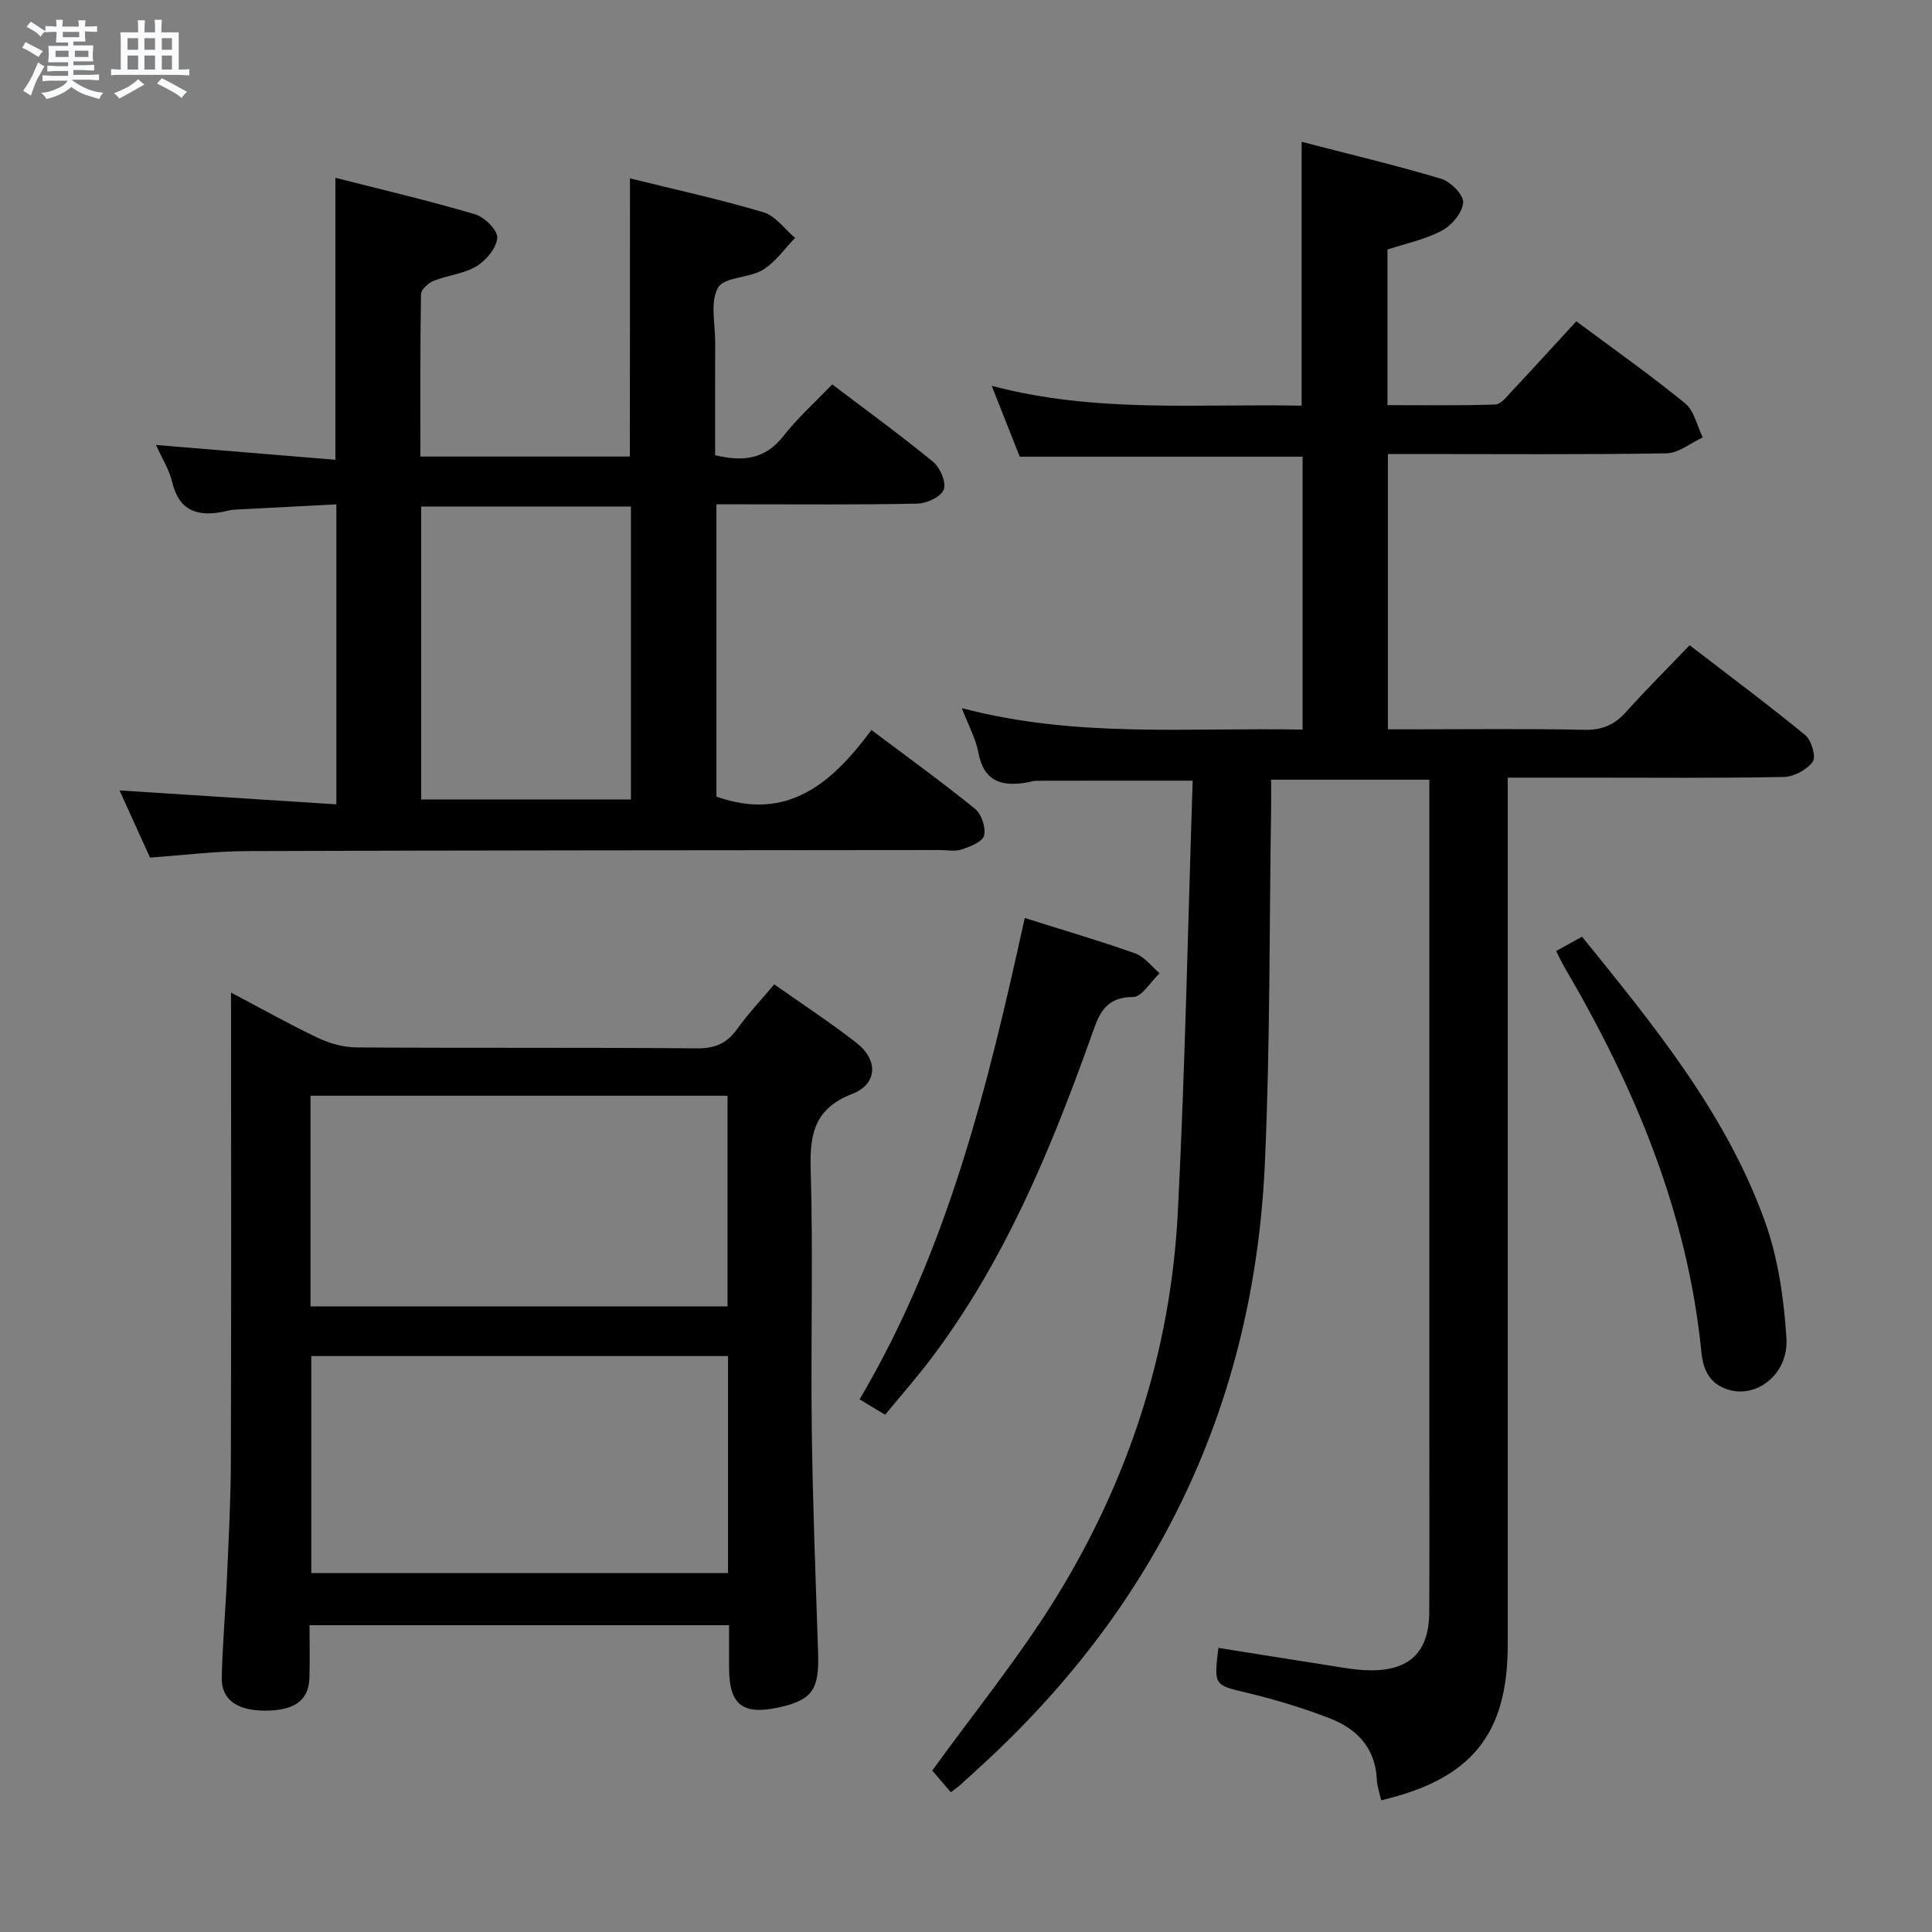 <svg enable-background="new 0 0 400 400" viewBox="0 0 400 400" xmlns="http://www.w3.org/2000/svg"><rect x="0" y="0" width="400" height="400" fill="#808080" stroke="none"/><path d="m6.8 9.5c.6.3 1.3.7 2.1 1.1-.4.4-.7.8-.9 1.2-.7-.4-1.3-.8-1.8-1.1s-1.1-.6-1.6-.8c.2-.4.5-.8.7-1.2.4.2.8.5 1.5.8zm.9 6.9c-.3.6-.5 1.1-.7 1.7s-.4 1.1-.6 1.7c-.6-.4-1.1-.7-1.6-1 .7-1 1.2-1.8 1.5-2.4.3-.5.6-1.1.8-1.7.3-.6.5-1.2.8-1.8.3.3.8.6 1.3.8-.7 1.3-1.2 2.2-1.5 2.7zm.1-11c.4.3 1 .7 1.7 1.1-.5.2-.8.6-1.1 1.1-.5-.6-1-1-1.4-1.2s-.9-.6-1.5-.8c.2-.4.5-.7.9-1.1.5.3.9.6 1.4.9zm10.5 13.1c1 .4 2 .6 3.1.7-.4.4-.7.8-.8 1.3-.9-.2-1.9-.6-3-.9-1-.4-2-.9-2.8-1.6-.5.4-1.1.9-1.9 1.3s-1.9.9-3.3 1.2c-.1-.3-.5-.8-1.1-1.3 1 0 2.1-.3 3.2-.8 1.2-.5 1.9-1 2.3-1.7h-3.2c-.4 0-1 0-2 .1v-1.2c1 0 1.7.1 2 .1h3.3v-1h-2.3c-.2 0-.9 0-2 .1v-1.2c1.2 0 1.9.1 2 .1h2.3v-.8h-4.1c0-.7.1-1.2.1-1.6 0-.5 0-1.1-.1-1.8h4.1v-.7h-2.5c0-.6.1-1.1.1-1.6v-.6h-.5c-.4 0-1 0-1.8.1v-1.3c1.2 0 1.9.1 2.1.1h.2c0-.3 0-.8-.1-1.4h1.4c0 .6-.1 1-.1 1.4h3.4c0-.4 0-.8-.1-1.3h1.5c0 .4-.1.9-.1 1.3.7 0 1.5 0 2.5-.1v1.2c-1 0-1.8-.1-2.5-.1v.6c0 .3 0 .8.1 1.5h-2.5v.8h4.1c0 .7-.1 1.3-.1 1.8s0 1 .1 1.5h-4.1v.8h1.4c.8 0 1.8 0 2.9-.1v1.2c-1 0-1.9-.1-2.8-.1h-1.5v1h3.2c.3 0 1 0 2.1-.1v1.2c-1.1 0-1.8-.1-2.1-.1h-3.4l-.1.1c1.4 1 2.4 1.5 3.4 1.9zm-4.1-6.7v-1.3h-2.7v1.3zm2.2-4.1v-1.1h-3.4v1.1zm1.9 4.1v-1.3h-2.8v1.3z" fill="#fafbfc"/><path d="m37 6.7v2.3 5.4c1 0 1.8 0 2.2-.1v1.3c-.6 0-1.5-.1-2.5-.1h-11.9c-.7 0-1.3 0-1.8.1v-1.3c.5 0 1.1.1 2 .1v-5.2c0-1 0-1.8-.1-2.5h3.7c0-1.3 0-2.1-.1-2.5h1.5c0 .4-.1 1.3-.1 2.5h2.2c0-1.2 0-2.1-.1-2.6h1.5c0 .4-.1 1.3-.1 2.6zm-12.3 13.7c-.3-.4-.7-.8-1.1-1.1 1.1-.4 2.1-.9 2.9-1.3.8-.5 1.5-1 2.1-1.6.4.4.9.8 1.3 1.1-2.5 1.4-4.2 2.4-5.2 2.9zm3.9-10.1v-2.4h-2.2v2.4zm0 4.1v-2.9h-2.2v2.9zm3.5-4.1v-2.4h-2.2v2.4zm0 4.1v-2.9h-2.2v2.9zm.4 2.9 1-1.1c.6.3 1.4.7 2.5 1.3s2 1.1 2.7 1.5c-.4.4-.8.8-1.1 1.3-.8-.8-2.5-1.7-5.1-3zm3.1-7v-2.4h-2.1v2.4zm0 4.1v-2.9h-2.1v2.9z" fill="#fafbfc"/><g fill="#000001"><path d="m285.96 372.73c-.31-1.43-.83-2.86-.9-4.3-.3-6.52-4.12-10.49-9.72-12.66-5.54-2.15-11.28-3.88-17.06-5.27-6.91-1.67-6.97-1.43-6.03-9.32 8.77 1.39 17.53 2.8 26.3 4.17 1.64.25 3.3.44 4.96.47 8.31.13 12.36-3.76 12.4-12.04.06-12.5.02-24.99.02-37.49 0-42.82 0-85.64 0-128.47 0-1.99 0-3.98 0-6.39-10.88 0-21.56 0-32.76 0 0 2.09.03 4.04 0 6-.38 24.47-.19 48.97-1.29 73.41-2.22 49.37-21.89 90.85-58.29 124.35-1.59 1.46-3.18 2.93-4.79 4.38-.48.43-1.03.8-1.94 1.5-1.52-1.77-2.98-3.48-3.85-4.49 8.85-12.26 18.14-23.63 25.76-36.02 14.95-24.29 23.62-50.94 25.08-79.49 1.52-29.73 2.09-59.5 3.08-89.44-11.55 0-21.95-.01-32.35.02-.65 0-1.3.24-1.96.35-5.2.91-8.97-.19-10.07-6.24-.52-2.82-2-5.46-3.42-9.15 23.77 6.27 47.06 3.97 70.56 4.45 0-19.1 0-37.81 0-56.51-19.41 0-38.65 0-58.56 0-1.65-4.16-3.51-8.88-5.81-14.67 21.6 5.72 42.81 3.67 64.17 4.11 0-18.16 0-36 0-54.63 9.78 2.54 19.44 4.83 28.93 7.67 1.94.58 4.63 3.35 4.51 4.92-.16 2.08-2.35 4.7-4.37 5.78-3.43 1.84-7.42 2.65-11.3 3.94v32.21c7.49 0 14.92.12 22.33-.13 1.16-.04 2.37-1.64 3.37-2.7 4.43-4.72 8.78-9.51 13.4-14.53 7.75 5.77 15.36 11.13 22.55 17.01 1.87 1.53 2.45 4.65 3.62 7.03-2.5 1.15-4.99 3.26-7.51 3.3-17.33.28-34.66.14-51.99.14-1.8 0-3.59 0-5.68 0v57h4.68c12 0 24-.16 35.99.1 3.7.08 6.26-1.04 8.66-3.72 4.1-4.58 8.48-8.92 13.14-13.79 8.32 6.4 16.28 12.32 23.94 18.61 1.28 1.05 2.28 4.49 1.56 5.49-1.2 1.67-3.88 3.12-5.96 3.17-13.49.27-26.99.14-40.49.14-5.32 0-10.64 0-16.71 0v6.06c0 57.82.01 115.64 0 173.46.01 18.55-7.51 27.83-26.2 32.21z"/><path d="m130.43 36.93c9.35 2.31 18.59 4.33 27.63 7.02 2.49.74 4.39 3.49 6.56 5.31-2.2 2.26-4.09 5.04-6.7 6.62-2.87 1.73-7.98 1.45-9.26 3.68-1.67 2.91-.58 7.43-.59 11.26-.03 7.79-.01 15.59-.01 23.42 5.8 1.4 10.35.86 14.1-3.92 2.96-3.78 6.6-7.04 10.14-10.74 7.26 5.51 14.25 10.58 20.9 16.05 1.45 1.19 2.76 4.26 2.2 5.73-.57 1.49-3.51 2.87-5.44 2.91-11.99.26-23.99.13-35.99.14-1.8 0-3.59 0-5.64 0v60.52c14.71 5.23 23.95-2.8 32.09-13.79 7.53 5.66 14.65 10.8 21.46 16.33 1.34 1.09 2.26 3.89 1.86 5.53-.32 1.29-2.88 2.28-4.63 2.87-1.34.46-2.97.12-4.47.12-47.83.05-95.65.05-143.48.22-6.62.02-13.23.86-20.1 1.34-2.05-4.52-4.16-9.17-6.31-13.9 15.06.97 29.81 1.91 44.89 2.88 0-21.21 0-41.3 0-62.11-7.17.37-14.24.73-21.3 1.11-.66.04-1.3.26-1.96.39-5.36 1.09-9.3-.03-10.73-6.13-.59-2.52-2.08-4.83-3.35-7.66 12.63 1.04 24.76 2.04 37.14 3.06 0-19.74 0-38.63 0-58.38 9.62 2.46 19.36 4.73 28.93 7.56 1.95.58 4.68 3.29 4.58 4.86-.13 2.09-2.29 4.68-4.29 5.89-2.61 1.58-5.97 1.86-8.88 3.03-1.1.44-2.6 1.79-2.62 2.75-.18 11.11-.12 22.23-.12 33.62h43.36c.03-19.12.03-38.01.03-57.59zm-43.23 128.59h43.43c0-20.47 0-40.52 0-60.65-14.64 0-28.97 0-43.43 0z"/><path d="m47.83 205.5c6.57 3.46 12.19 6.64 18.01 9.39 2.45 1.16 5.33 1.95 8.02 1.97 23.49.15 46.98-.01 70.47.19 3.77.03 6.2-1.07 8.33-4.05 2.21-3.1 4.85-5.89 7.64-9.2 5.78 4.08 11.58 7.87 17.03 12.12 4.56 3.55 4.34 8.53-.87 10.55-7.58 2.94-8.84 7.99-8.62 15.38.53 17.98 0 35.98.23 53.97.19 15.47.8 30.94 1.31 46.4.25 7.61-1.21 9.76-8.15 11.28-7.49 1.64-10.26-.55-10.28-8.15-.01-2.82 0-5.64 0-8.87-28.94 0-57.62 0-86.87 0 0 3.71.1 7.33-.02 10.94-.16 4.63-3.08 6.73-9.13 6.75-5.82.02-9.12-2.27-9.02-6.84.16-6.98.79-13.94 1.09-20.92.35-7.97.78-15.95.8-23.93.09-30.16.04-60.31.04-90.47-.01-1.82-.01-3.64-.01-6.51zm16.62 75.26v44.92h86.28c0-15.07 0-29.83 0-44.92-28.9 0-57.6 0-86.28 0zm-.16-10.29h86.34c0-14.74 0-29.13 0-43.61-28.97 0-57.64 0-86.34 0z"/><path d="m183.26 292.91c-2.11-1.27-3.64-2.19-5.29-3.19 18.27-30.9 26.6-65.02 34.19-99.66 7.79 2.46 15.39 4.68 22.84 7.32 1.94.69 3.4 2.71 5.08 4.12-1.83 1.73-3.66 4.92-5.48 4.92-6.35-.01-7.31 4.38-8.89 8.77-8.37 23.35-17.87 46.15-32.97 66.14-2.91 3.84-6.09 7.46-9.48 11.58z"/><path d="m322.19 196.9c1.95-1.08 3.52-1.95 5.35-2.97 14.79 18.29 29.74 36.45 37.82 58.82 2.77 7.65 3.98 16.09 4.5 24.26.47 7.34-5.87 12.33-11.7 10.8-4.05-1.06-5.53-4.07-5.89-7.74-2.86-29.03-13.88-55.14-28.46-79.99-.5-.85-.9-1.75-1.62-3.18z"/></g></svg>